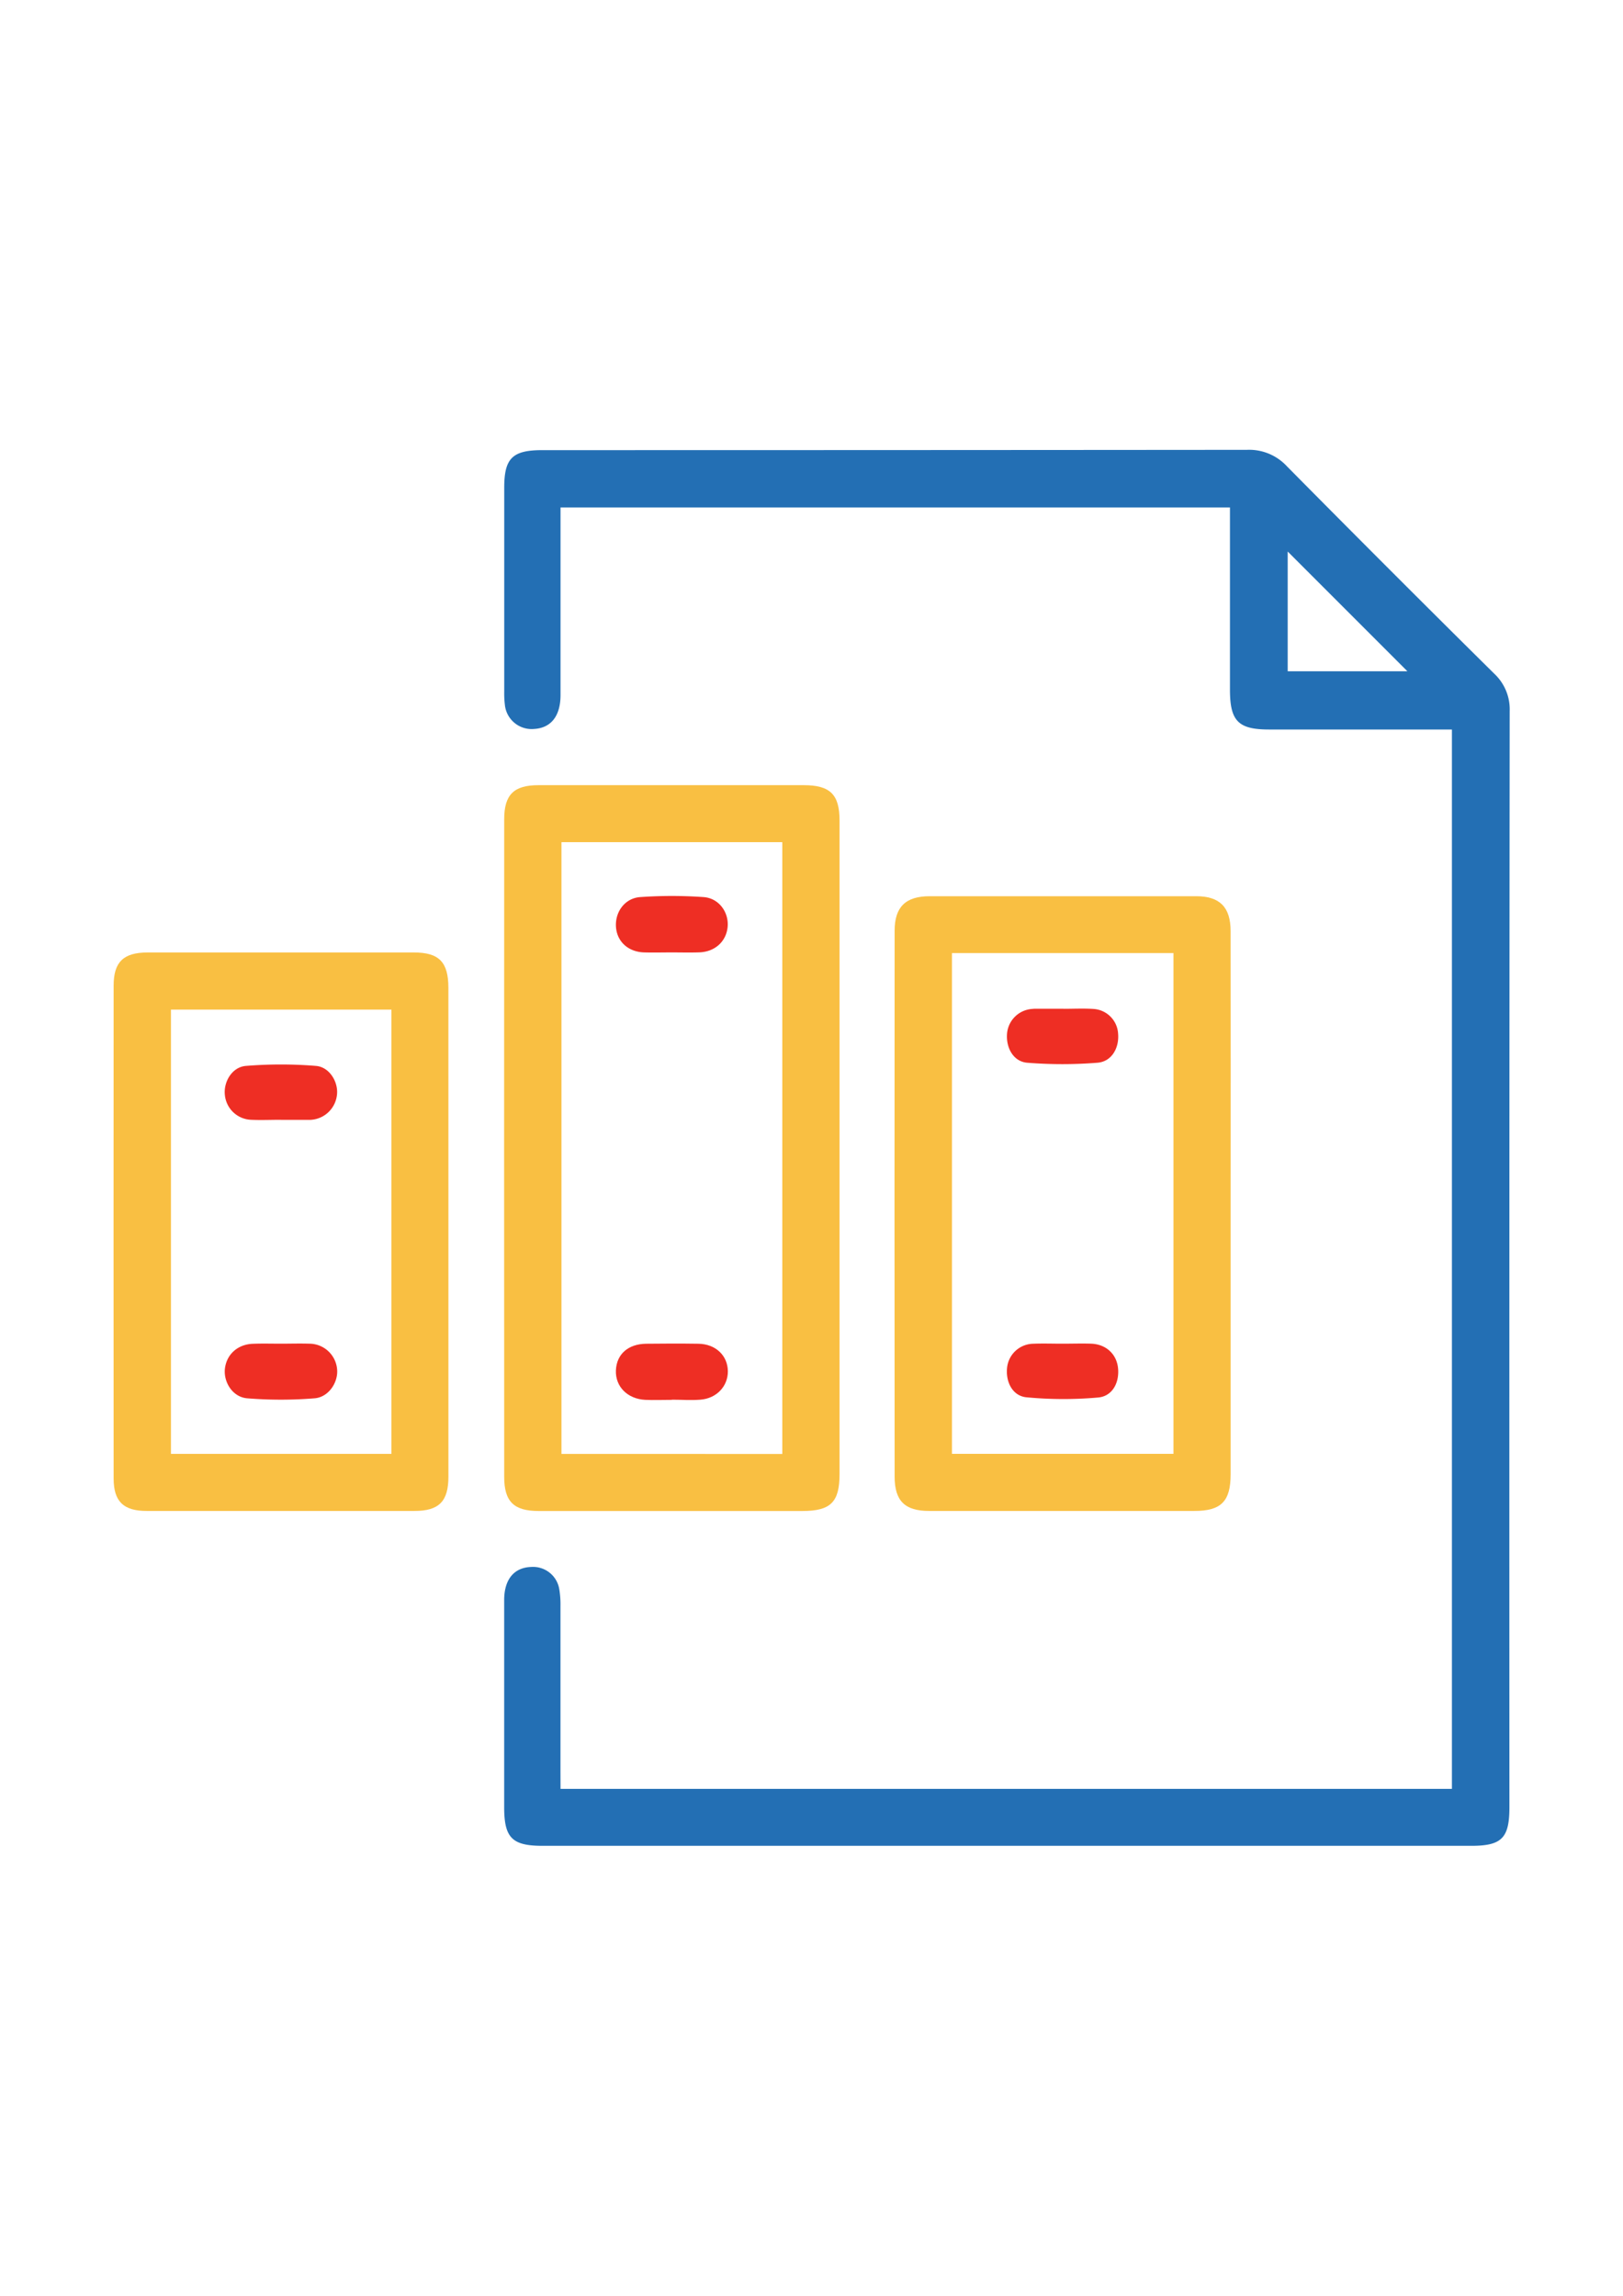 <svg id="Layer_1" data-name="Layer 1" xmlns="http://www.w3.org/2000/svg" viewBox="0 0 595.28 841.89"><defs><style>.cls-1{fill:#236fb4;}.cls-2{fill:#f9bf42;}.cls-3{fill:#ee2e24;}</style></defs><path class="cls-1" d="M205.59,656H532.53V267.52h-6.21q-30.41,0-60.82,0c-11.35,0-14.37-3.1-14.38-14.6q0-30.4,0-60.82v-6H205.59v6.37c0,20.79,0,41.59,0,62.39,0,7.74-3.5,12.06-9.61,12.45a9.88,9.88,0,0,1-10.81-8.9,34.55,34.55,0,0,1-.23-4.66q0-37.44,0-74.87c0-10.86,3-13.81,14-13.81q129.2,0,258.38-.11a18.86,18.86,0,0,1,14.66,6q37.83,38.26,76.09,76.1a17.88,17.88,0,0,1,5.65,13.77q-.18,200.94-.1,401.88c0,11.34-2.8,14.17-14,14.17H199c-11.17,0-14.08-2.91-14.08-14.2q0-38,0-75.91c0-7.62,3.65-11.93,9.85-12.15a9.75,9.75,0,0,1,10.37,8.21,34.63,34.63,0,0,1,.43,6.2q0,30.15,0,60.31ZM472.3,202.25v43.91h43.9Z"/><path class="cls-2" d="M307.93,421q0,59.77,0,119.53c0,10.35-3.26,13.57-13.7,13.57H197.57c-9.06,0-12.64-3.42-12.64-12.51q-.06-120.57,0-241.14c0-9.1,3.57-12.52,12.62-12.52q48.6,0,97.19,0c9.74,0,13.19,3.39,13.19,13Q307.95,361,307.93,421Zm-21,112.18V308.83h-81V533.16Z"/><path class="cls-2" d="M451.37,441.27q0,49.65,0,99.3c0,10-3.45,13.51-13.33,13.51H340.81c-8.9,0-12.68-3.64-12.68-12.61q-.08-100.08,0-200.17c0-8.73,4.06-12.64,12.82-12.65q48.87,0,97.74,0c8.71,0,12.66,4,12.67,12.79Q451.41,391.36,451.37,441.27ZM349.16,349.5V533.13H430.4V349.5Z"/><path class="cls-2" d="M164.47,451.62q0,44.94,0,89.88c0,9.09-3.46,12.58-12.48,12.58q-49.09,0-98.2,0c-8.48,0-12.11-3.47-12.11-11.89q-.06-90.39,0-180.79c0-8.66,3.64-12.11,12.47-12.12H151.8c9.26,0,12.66,3.52,12.66,13Q164.48,406.95,164.47,451.62ZM62.7,370.24V533.15h80.86V370.24Z"/><path class="cls-3" d="M246.49,513.34c-3.27,0-6.56.13-9.83,0-6.54-.34-11-4.88-10.76-10.81s4.49-9.68,11.07-9.77c6.38-.08,12.77-.09,19.15,0s10.79,4.35,10.84,10.08c.05,5.5-4.13,10-10.12,10.44-3.43.27-6.9,0-10.35,0Z"/><path class="cls-3" d="M246.6,349.26c-3.45,0-6.9.09-10.35,0-5.87-.19-10-4-10.33-9.44s3.28-10.46,8.89-10.85a167,167,0,0,1,23.25,0c5.65.41,9.3,5.59,8.82,10.9s-4.59,9.19-10.45,9.37C253.16,349.35,249.88,349.27,246.6,349.26Z"/><path class="cls-3" d="M389.86,492.74c3.47,0,6.94-.12,10.4,0,5.4.22,9.25,3.79,9.8,8.87.58,5.34-2,10.41-7.3,10.87a144.29,144.29,0,0,1-26.29-.08c-5.15-.5-7.73-5.77-7.07-11.07a9.82,9.82,0,0,1,9.55-8.57C382.58,492.61,386.22,492.75,389.86,492.74Z"/><path class="cls-3" d="M390.1,369.94c3.63,0,7.28-.19,10.9.05a9.62,9.62,0,0,1,9.09,9c.47,5.31-2.35,10.31-7.54,10.72a161.29,161.29,0,0,1-25.82,0c-5.08-.42-7.87-5.59-7.35-10.88a9.9,9.9,0,0,1,9.29-8.85,9.08,9.08,0,0,1,1-.07H390.1Z"/><path class="cls-3" d="M103,410.64c-3.62,0-7.25.16-10.87,0a10.05,10.05,0,0,1-9.65-9.09c-.54-4.83,2.64-10.26,7.71-10.67a157.77,157.77,0,0,1,25.72,0c5,.42,8.27,6,7.67,10.69a10.26,10.26,0,0,1-9.71,9.09c-.34,0-.69,0-1,0H103Z"/><path class="cls-3" d="M103.08,492.74c3.45,0,6.91-.11,10.35,0a10.26,10.26,0,0,1,10.19,9.16c.58,4.86-3,10.45-8.23,10.87a152.51,152.51,0,0,1-24.74,0c-5.33-.44-8.73-5.94-8.15-10.91.62-5.2,4.68-8.88,10.23-9.08C96.17,492.64,99.63,492.74,103.08,492.74Z"/></svg>